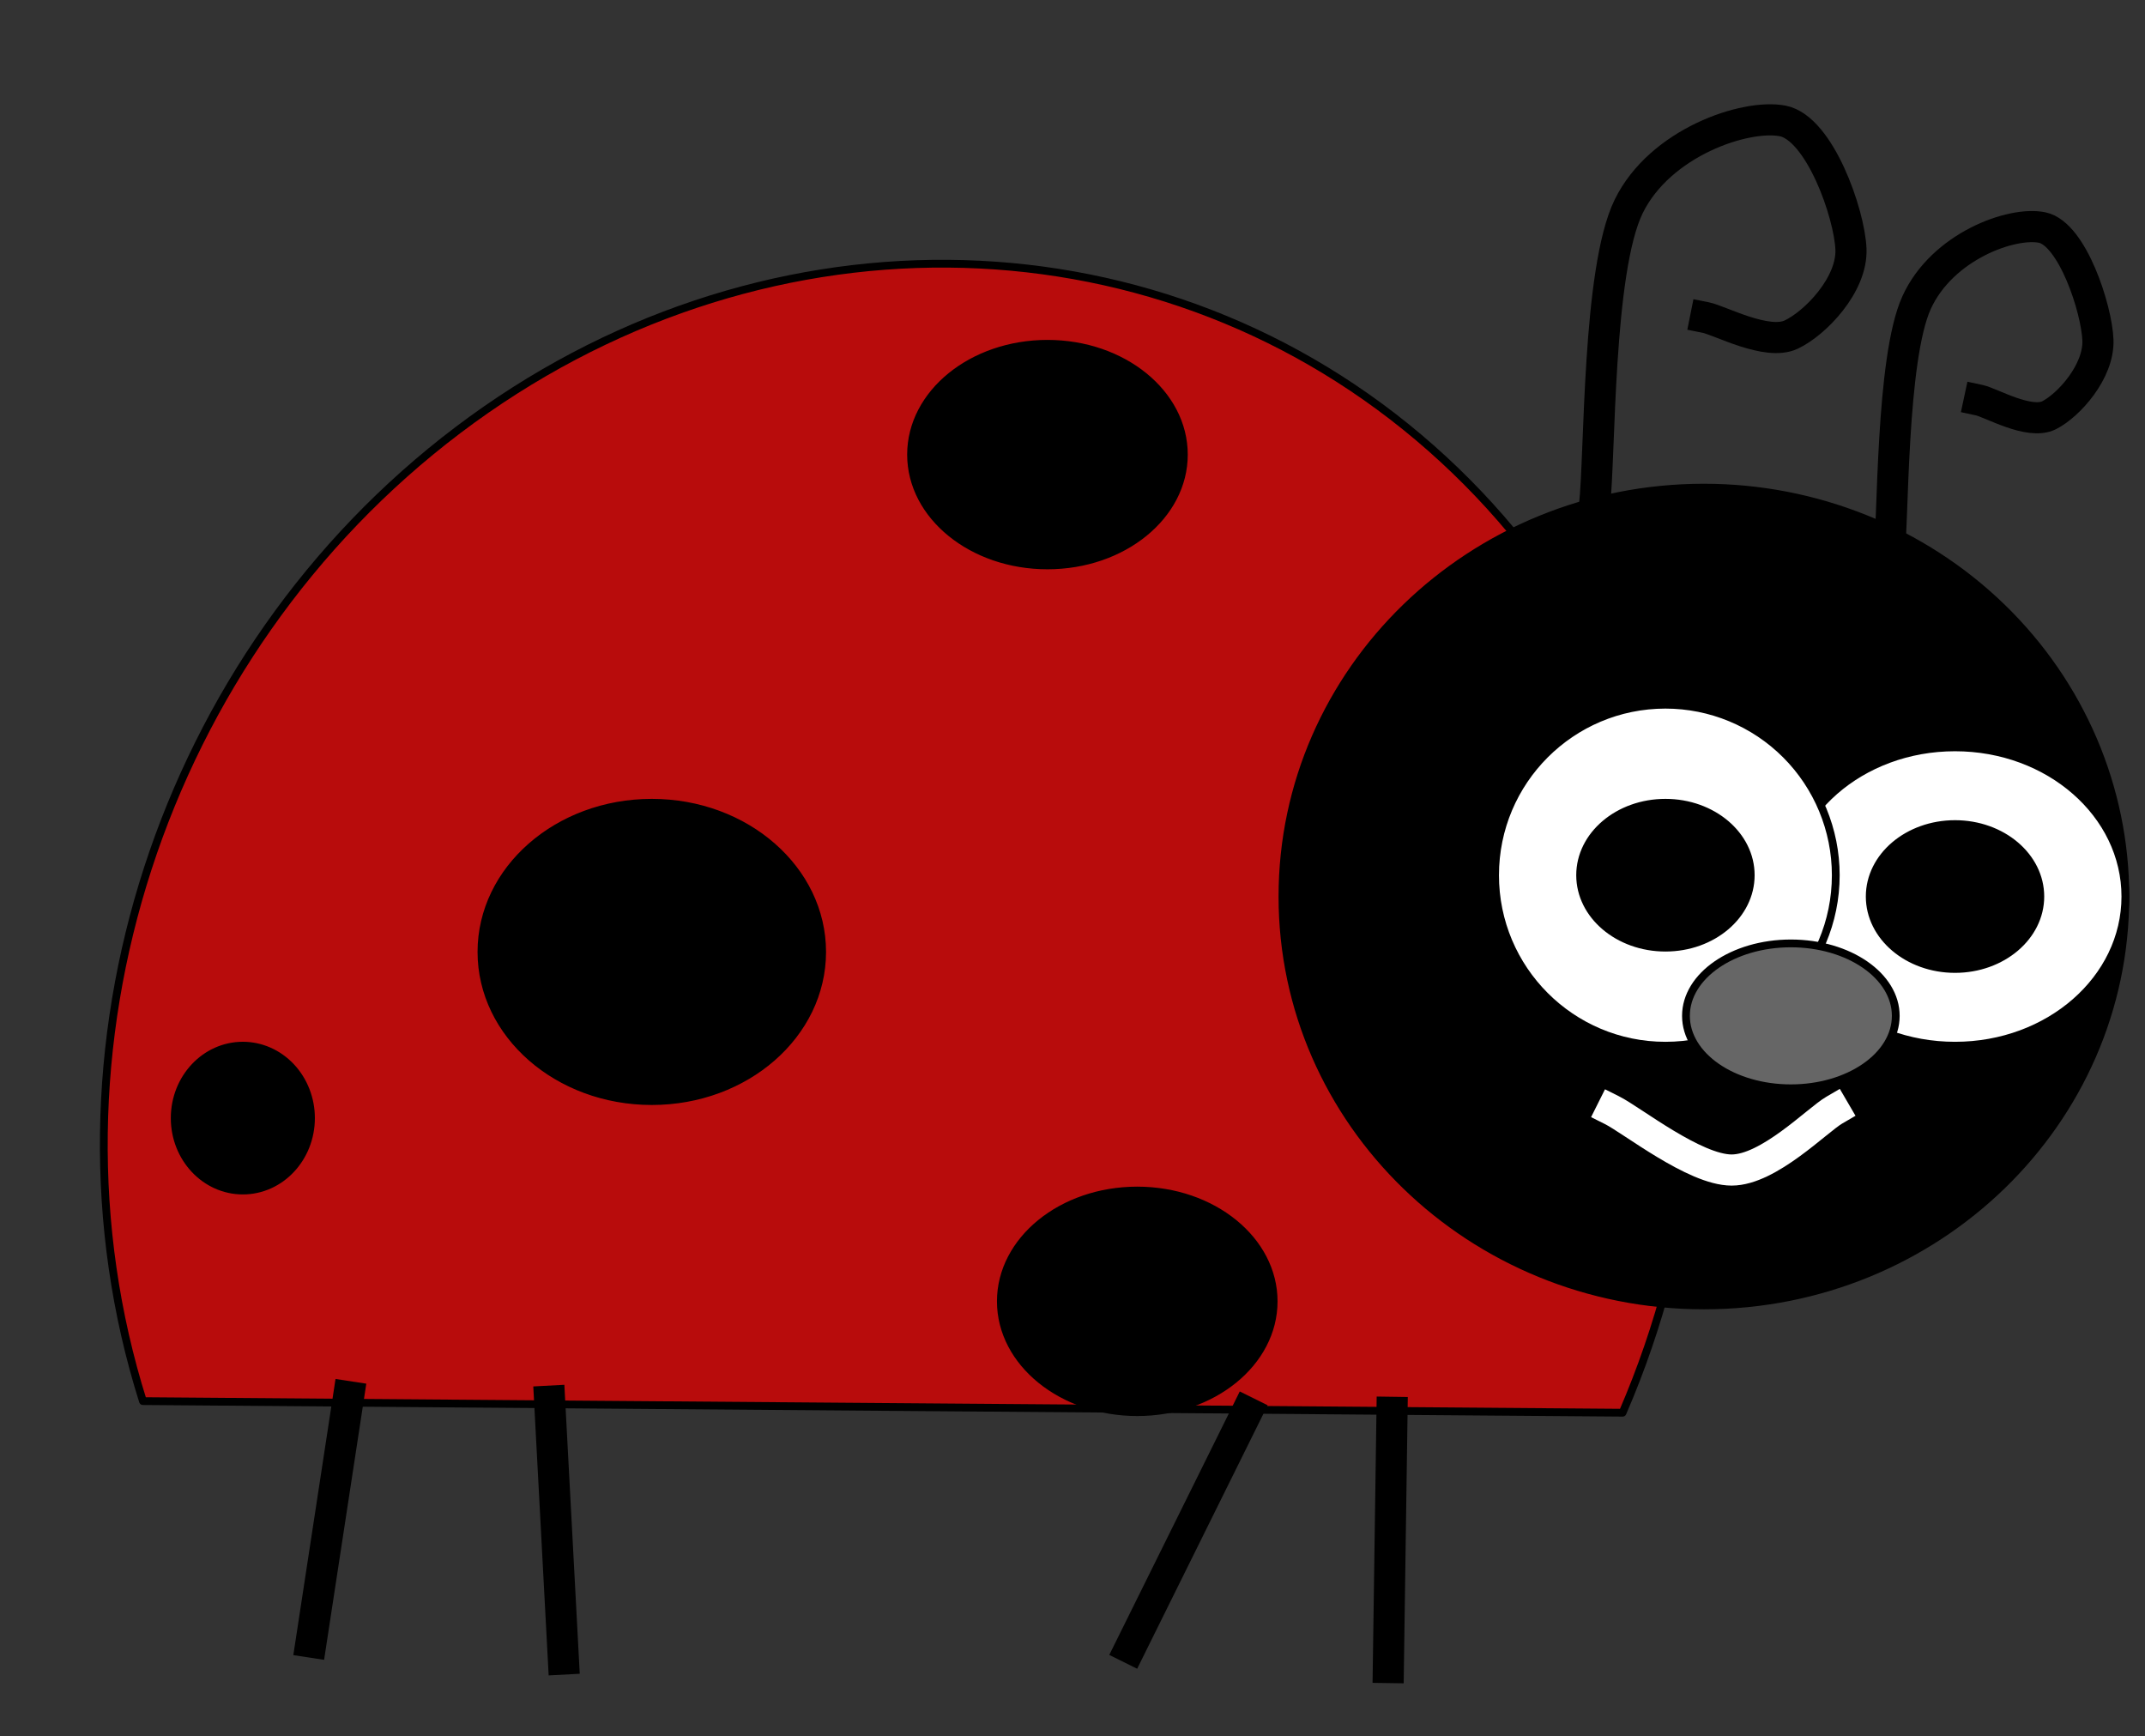 <svg version="1.1" viewBox="0.0 0.0 275.633 223.089" fill="none" stroke="none" stroke-linecap="square" stroke-miterlimit="10" xmlns:xlink="http://www.w3.org/1999/xlink" xmlns="http://www.w3.org/2000/svg"><rect x="0.0" y="0.0" width="275.633" height="223.089" fill="#333333" stroke="none"/><clipPath id="p.0"><path d="m0 0l275.633 0l0 223.089l-275.633 0l0 -223.089z" clip-rule="nonzero"/></clipPath><g clip-path="url(#p.0)"><path fill="#000000" fill-opacity="0.0" d="m0 0l275.633 0l0 223.089l-275.633 0z" fill-rule="evenodd"/><path fill="#b80c0c" d="m18.367 180.016l0 0c-14.188 -44.977 2.37 -95.972 40.519 -124.79c38.149 -28.818 88.574 -28.423 123.396 0.967c34.822 29.39 45.537 80.599 26.221 125.313z" fill-rule="evenodd"/><path stroke="#000000" stroke-width="1.0" stroke-linejoin="round" stroke-linecap="butt" d="m18.367 180.016l0 0c-14.188 -44.977 2.37 -95.972 40.519 -124.79c38.149 -28.818 88.574 -28.423 123.396 0.967c34.822 29.39 45.537 80.599 26.221 125.313z" fill-rule="evenodd"/><path fill="#000000" d="m164.795 115.186l0 0c0 -29.015 24.247 -52.535 54.157 -52.535l0 0c14.363 0 28.139 5.535 38.295 15.387c10.157 9.852 15.862 23.215 15.862 37.148l0 0c0 29.015 -24.247 52.535 -54.157 52.535l0 0c-29.91 0 -54.157 -23.521 -54.157 -52.535z" fill-rule="evenodd"/><path stroke="#000000" stroke-width="1.0" stroke-linejoin="round" stroke-linecap="butt" d="m164.795 115.186l0 0c0 -29.015 24.247 -52.535 54.157 -52.535l0 0c14.363 0 28.139 5.535 38.295 15.387c10.157 9.852 15.862 23.215 15.862 37.148l0 0c0 29.015 -24.247 52.535 -54.157 52.535l0 0c-29.91 0 -54.157 -23.521 -54.157 -52.535z" fill-rule="evenodd"/><path fill="#ffffff" d="m229.331 115.186l0 0c0 -10.585 9.8 -19.165 21.89 -19.165l0 0c12.089 0 21.89 8.581 21.89 19.165l0 0c0 10.585 -9.8 19.165 -21.89 19.165l0 0c-12.089 0 -21.89 -8.581 -21.89 -19.165z" fill-rule="evenodd"/><path stroke="#000000" stroke-width="1.0" stroke-linejoin="round" stroke-linecap="butt" d="m229.331 115.186l0 0c0 -10.585 9.8 -19.165 21.89 -19.165l0 0c12.089 0 21.89 8.581 21.89 19.165l0 0c0 10.585 -9.8 19.165 -21.89 19.165l0 0c-12.089 0 -21.89 -8.581 -21.89 -19.165z" fill-rule="evenodd"/><path fill="#ffffff" d="m192.118 112.446l0 0c0 -12.098 9.8 -21.906 21.89 -21.906l0 0c5.806 0 11.373 2.308 15.478 6.416c4.105 4.108 6.411 9.68 6.411 15.49l0 0c0 12.098 -9.8 21.906 -21.89 21.906l0 0c-12.089 0 -21.89 -9.807 -21.89 -21.906z" fill-rule="evenodd"/><path stroke="#000000" stroke-width="1.0" stroke-linejoin="round" stroke-linecap="butt" d="m192.118 112.446l0 0c0 -12.098 9.8 -21.906 21.89 -21.906l0 0c5.806 0 11.373 2.308 15.478 6.416c4.105 4.108 6.411 9.68 6.411 15.49l0 0c0 12.098 -9.8 21.906 -21.89 21.906l0 0c-12.089 0 -21.89 -9.807 -21.89 -21.906z" fill-rule="evenodd"/><path fill="#666666" d="m216.646 130.517l0 0c0 -5.14 6.035 -9.307 13.48 -9.307l0 0c7.445 0 13.48 4.167 13.48 9.307l0 0c0 5.14 -6.035 9.307 -13.48 9.307l0 0c-7.445 0 -13.48 -4.167 -13.48 -9.307z" fill-rule="evenodd"/><path stroke="#000000" stroke-width="1.0" stroke-linejoin="round" stroke-linecap="butt" d="m216.646 130.517l0 0c0 -5.14 6.035 -9.307 13.48 -9.307l0 0c7.445 0 13.48 4.167 13.48 9.307l0 0c0 5.14 -6.035 9.307 -13.48 9.307l0 0c-7.445 0 -13.48 -4.167 -13.48 -9.307z" fill-rule="evenodd"/><path fill="#000000" fill-opacity="0.0" d="m44.79 179.449l-4.819 31.528" fill-rule="evenodd"/><path stroke="#000000" stroke-width="4.0" stroke-linejoin="round" stroke-linecap="butt" d="m44.79 179.449l-4.819 31.528" fill-rule="evenodd"/><path fill="#000000" fill-opacity="0.0" d="m70.63 180.021l1.764 33.134" fill-rule="evenodd"/><path stroke="#000000" stroke-width="4.0" stroke-linejoin="round" stroke-linecap="butt" d="m70.63 180.021l1.764 33.134" fill-rule="evenodd"/><path fill="#000000" fill-opacity="0.0" d="m160.213 181.454l-14.992 30.268" fill-rule="evenodd"/><path stroke="#000000" stroke-width="4.0" stroke-linejoin="round" stroke-linecap="butt" d="m160.213 181.454l-14.992 30.268" fill-rule="evenodd"/><path fill="#000000" fill-opacity="0.0" d="m178.874 181.457l-0.472 32.787" fill-rule="evenodd"/><path stroke="#000000" stroke-width="4.0" stroke-linejoin="round" stroke-linecap="butt" d="m178.874 181.457l-0.472 32.787" fill-rule="evenodd"/><path fill="#000000" d="m22.449 143.654l0 0c0 -5.14 3.92 -9.307 8.756 -9.307l0 0c2.322 0 4.549 0.981 6.191 2.726c1.642 1.745 2.565 4.113 2.565 6.581l0 0c0 5.14 -3.92 9.307 -8.756 9.307l0 0c-4.836 0 -8.756 -4.167 -8.756 -9.307z" fill-rule="evenodd"/><path stroke="#000000" stroke-width="1.0" stroke-linejoin="round" stroke-linecap="butt" d="m22.449 143.654l0 0c0 -5.14 3.92 -9.307 8.756 -9.307l0 0c2.322 0 4.549 0.981 6.191 2.726c1.642 1.745 2.565 4.113 2.565 6.581l0 0c0 5.14 -3.92 9.307 -8.756 9.307l0 0c-4.836 0 -8.756 -4.167 -8.756 -9.307z" fill-rule="evenodd"/><path fill="#000000" d="m61.866 122.304l0 0c0 -10.585 9.8 -19.165 21.89 -19.165l0 0c12.089 0 21.89 8.581 21.89 19.165l0 0c0 10.585 -9.8 19.165 -21.89 19.165l0 0c-12.089 0 -21.89 -8.581 -21.89 -19.165z" fill-rule="evenodd"/><path stroke="#000000" stroke-width="1.0" stroke-linejoin="round" stroke-linecap="butt" d="m61.866 122.304l0 0c0 -10.585 9.8 -19.165 21.89 -19.165l0 0c12.089 0 21.89 8.581 21.89 19.165l0 0c0 10.585 -9.8 19.165 -21.89 19.165l0 0c-12.089 0 -21.89 -8.581 -21.89 -19.165z" fill-rule="evenodd"/><path fill="#000000" d="m128.609 167.197l0 0c0 -7.862 7.847 -14.236 17.528 -14.236l0 0c9.68 0 17.528 6.374 17.528 14.236l0 0c0 7.862 -7.847 14.236 -17.528 14.236l0 0c-9.68 0 -17.528 -6.374 -17.528 -14.236z" fill-rule="evenodd"/><path stroke="#000000" stroke-width="1.0" stroke-linejoin="round" stroke-linecap="butt" d="m128.609 167.197l0 0c0 -7.862 7.847 -14.236 17.528 -14.236l0 0c9.68 0 17.528 6.374 17.528 14.236l0 0c0 7.862 -7.847 14.236 -17.528 14.236l0 0c-9.68 0 -17.528 -6.374 -17.528 -14.236z" fill-rule="evenodd"/><path fill="#000000" d="m117.071 58.407l0 0c0 -7.862 7.847 -14.236 17.528 -14.236l0 0c9.68 0 17.528 6.374 17.528 14.236l0 0c0 7.862 -7.847 14.236 -17.528 14.236l0 0c-9.68 0 -17.528 -6.374 -17.528 -14.236z" fill-rule="evenodd"/><path stroke="#000000" stroke-width="1.0" stroke-linejoin="round" stroke-linecap="butt" d="m117.071 58.407l0 0c0 -7.862 7.847 -14.236 17.528 -14.236l0 0c9.68 0 17.528 6.374 17.528 14.236l0 0c0 7.862 -7.847 14.236 -17.528 14.236l0 0c-9.68 0 -17.528 -6.374 -17.528 -14.236z" fill-rule="evenodd"/><path fill="#000000" d="m203.047 112.446l0 0c0 -5.14 4.907 -9.307 10.961 -9.307l0 0c6.053 0 10.961 4.167 10.961 9.307l0 0c0 5.14 -4.907 9.307 -10.961 9.307l0 0c-6.053 0 -10.961 -4.167 -10.961 -9.307z" fill-rule="evenodd"/><path stroke="#000000" stroke-width="1.0" stroke-linejoin="round" stroke-linecap="butt" d="m203.047 112.446l0 0c0 -5.14 4.907 -9.307 10.961 -9.307l0 0c6.053 0 10.961 4.167 10.961 9.307l0 0c0 5.14 -4.907 9.307 -10.961 9.307l0 0c-6.053 0 -10.961 -4.167 -10.961 -9.307z" fill-rule="evenodd"/><path fill="#000000" d="m240.26 115.186l0 0c0 -5.14 4.907 -9.307 10.961 -9.307l0 0c6.053 0 10.961 4.167 10.961 9.307l0 0c0 5.14 -4.907 9.307 -10.961 9.307l0 0c-6.053 0 -10.961 -4.167 -10.961 -9.307z" fill-rule="evenodd"/><path stroke="#000000" stroke-width="1.0" stroke-linejoin="round" stroke-linecap="butt" d="m240.26 115.186l0 0c0 -5.14 4.907 -9.307 10.961 -9.307l0 0c6.053 0 10.961 4.167 10.961 9.307l0 0c0 5.14 -4.907 9.307 -10.961 9.307l0 0c-6.053 0 -10.961 -4.167 -10.961 -9.307z" fill-rule="evenodd"/><path fill="#000000" fill-opacity="0.0" d="m204.895 64.962c0.732 -6.407 0.366 -30.206 4.394 -38.444c4.028 -8.238 15.012 -11.899 19.772 -10.984c4.76 0.915 8.604 11.899 8.787 16.475c0.183 4.577 -4.576 9.52 -7.688 10.984c-3.112 1.465 -9.154 -1.831 -10.984 -2.197" fill-rule="evenodd"/><path stroke="#000000" stroke-width="4.0" stroke-linejoin="round" stroke-linecap="butt" d="m204.895 64.962c0.732 -6.407 0.366 -30.206 4.394 -38.444c4.028 -8.238 15.012 -11.899 19.772 -10.984c4.76 0.915 8.604 11.899 8.787 16.475c0.183 4.577 -4.576 9.52 -7.688 10.984c-3.112 1.465 -9.154 -1.831 -10.984 -2.197" fill-rule="evenodd"/><path fill="#000000" fill-opacity="0.0" d="m242.698 72.64c0.597 -5.627 0.299 -26.527 3.585 -33.761c3.286 -7.235 12.248 -10.45 16.132 -9.646c3.884 0.804 7.02 10.449 7.17 14.468c0.15 4.019 -3.733 8.36 -6.272 9.646c-2.539 1.286 -7.468 -1.608 -8.962 -1.929" fill-rule="evenodd"/><path stroke="#000000" stroke-width="4.0" stroke-linejoin="round" stroke-linecap="butt" d="m242.698 72.64c0.597 -5.627 0.299 -26.527 3.585 -33.761c3.286 -7.235 12.248 -10.45 16.132 -9.646c3.884 0.804 7.02 10.449 7.17 14.468c0.15 4.019 -3.733 8.36 -6.272 9.646c-2.539 1.286 -7.468 -1.608 -8.962 -1.929" fill-rule="evenodd"/><path fill="#000000" fill-opacity="0.0" d="m235.618 153.142c-1.831 0.183 -9.154 0.916 -10.984 1.1" fill-rule="evenodd"/><path stroke="#000000" stroke-width="1.0" stroke-linejoin="round" stroke-linecap="butt" d="m235.618 153.142c-1.831 0.183 -9.154 0.916 -10.984 1.1" fill-rule="evenodd"/><path fill="#000000" fill-opacity="0.0" d="m235.697 142.636c-2.197 1.282 -8.421 7.69 -13.181 7.69c-4.76 0 -12.815 -6.409 -15.378 -7.69" fill-rule="evenodd"/><path stroke="#ffffff" stroke-width="4.0" stroke-linejoin="round" stroke-linecap="butt" d="m235.697 142.636c-2.197 1.282 -8.421 7.69 -13.181 7.69c-4.76 0 -12.815 -6.409 -15.378 -7.69" fill-rule="evenodd"/></g></svg>